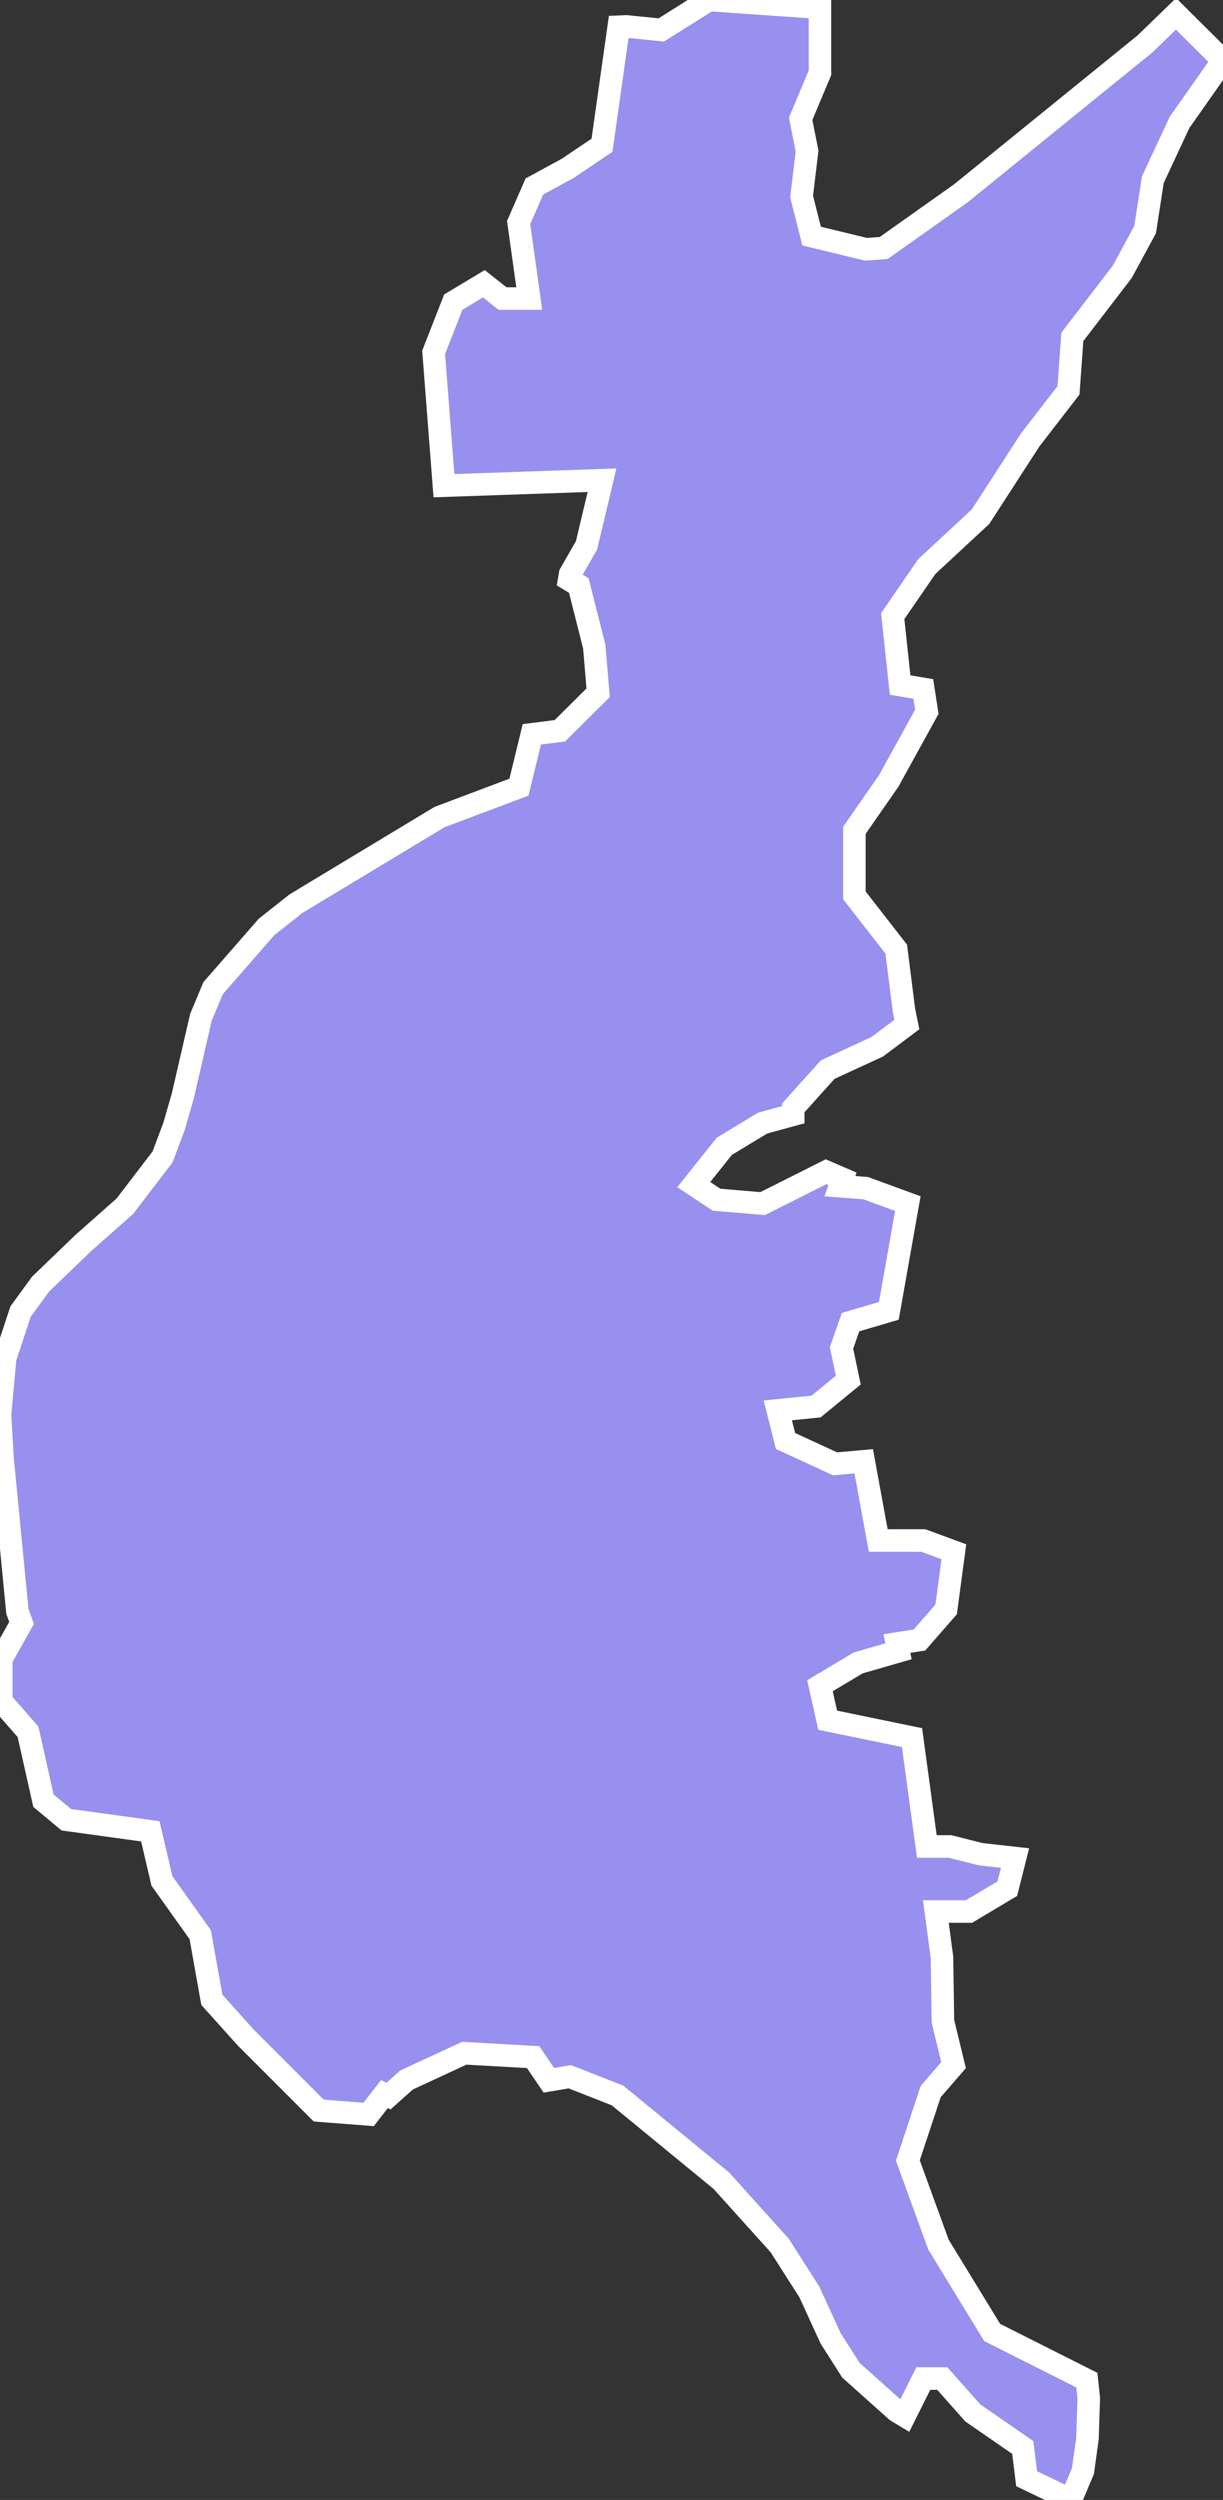 <svg xmlns="http://www.w3.org/2000/svg" viewBox="567.651 94.399 37.99 77.62" width="37.99" height="77.62">
            <rect x="567.651" y="94.399" width="37.99" height="77.62" fill="#333333" stroke="none"/>
            <path 
                d="m 599.541,171.359 -0.12,-0.97 -1.55,-1.07 -0.95,-1.07 -0.59,0 -0.58,1.16 -0.25,-0.15 -1.42,-1.27 -0.63,-0.99 -0.66,-1.44 -0.92,-1.44 -1.81,-2.01 -3.23,-2.65 -1.48,-0.58 -0.65,0.11 -0.49,-0.72 -2.14,-0.12 -1.79,0.83 -0.56,0.5 -0.13,-0.06 -0.49,0.63 -1.55,-0.12 -2.26,-2.26 -1.06,-1.18 -0.36,-2.02 -1.19,-1.67 -0.36,-1.54 -2.61,-0.36 -0.71,-0.59 -0.48,-2.14 -0.83,-0.95 0,-1.31 0.63,-1.12 -0.13,-0.36 -0.46,-4.73 -0.08,-1.38 0.16,-1.75 0.48,-1.45 0.62,-0.85 1.32,-1.27 1.3,-1.15 1.17,-1.53 0.36,-0.96 0.27,-0.94 0.56,-2.43 0.38,-0.91 1.66,-1.9 0.91,-0.72 4.46,-2.69 2.47,-0.93 0.4,-1.64 0.87,-0.11 1.19,-1.18 -0.12,-1.43 -0.48,-1.9 -0.3,-0.18 0.03,-0.18 0.51,-0.89 0.48,-2.02 -4.91,0.17 0,0 -0.32,-4.14 0,0 0.61,-1.56 0.95,-0.57 0.58,0.46 0.83,0 -0.33,-2.36 0.49,-1.12 1.03,-0.56 1.07,-0.72 0.52,-3.68 0,0 0.23,-0.01 0,0 1.09,0.11 1.48,-0.93 3.45,0.24 0,2.02 -0.6,1.43 0.2,1 -0.17,1.41 0.31,1.23 1.69,0.41 0.55,-0.04 2.4,-1.7 5.72,-4.64 0.96,-0.93 0,0 1.46,1.45 0,0 -1.35,1.92 -0.83,1.78 -0.24,1.55 -0.71,1.31 -1.55,2.02 -0.12,1.66 -1.19,1.54 -1.54,2.38 -1.67,1.55 -1.06,1.54 0.23,2.14 0.72,0.12 0.11,0.71 -1.18,2.14 -1.07,1.54 0,2.02 1.3,1.67 0.24,1.9 0,0 0.09,0.44 -0.92,0.69 0,0 -1.54,0.71 -1.07,1.19 0,0.21 -0.95,0.26 -1.19,0.72 -0.95,1.19 0.71,0.47 1.43,0.12 1.97,-0.99 0.51,0.22 -0.08,0.23 0.8,0.06 1.31,0.48 -0.59,3.33 -1.19,0.35 -0.28,0.8 0.21,1 -1,0.82 -1.19,0.12 0.24,0.95 1.54,0.71 0.89,-0.08 0.45,2.46 1.4,0 0.95,0.35 -0.24,1.79 -0.83,0.95 -0.7,0.11 0.05,0.24 -1.25,0.36 -1.19,0.71 0.24,1.07 2.62,0.54 0.46,3.38 0.72,0 0.95,0.24 1.07,0.12 -0.24,0.95 -1.19,0.71 -1.03,0 0.19,1.42 0.03,1.99 0.33,1.36 -0.71,0.82 -0.71,2.14 0.95,2.61 1.67,2.73 2.94,1.48 0.06,0.56 0,0 -0.04,1.25 -0.14,1.01 -0.38,0.9 z" 
                fill="rgb(151, 144, 238)" 
                stroke="white" 
                stroke-width=".7px"
                title="Los Ríos" 
                id="EC-R" 
            />
        </svg>